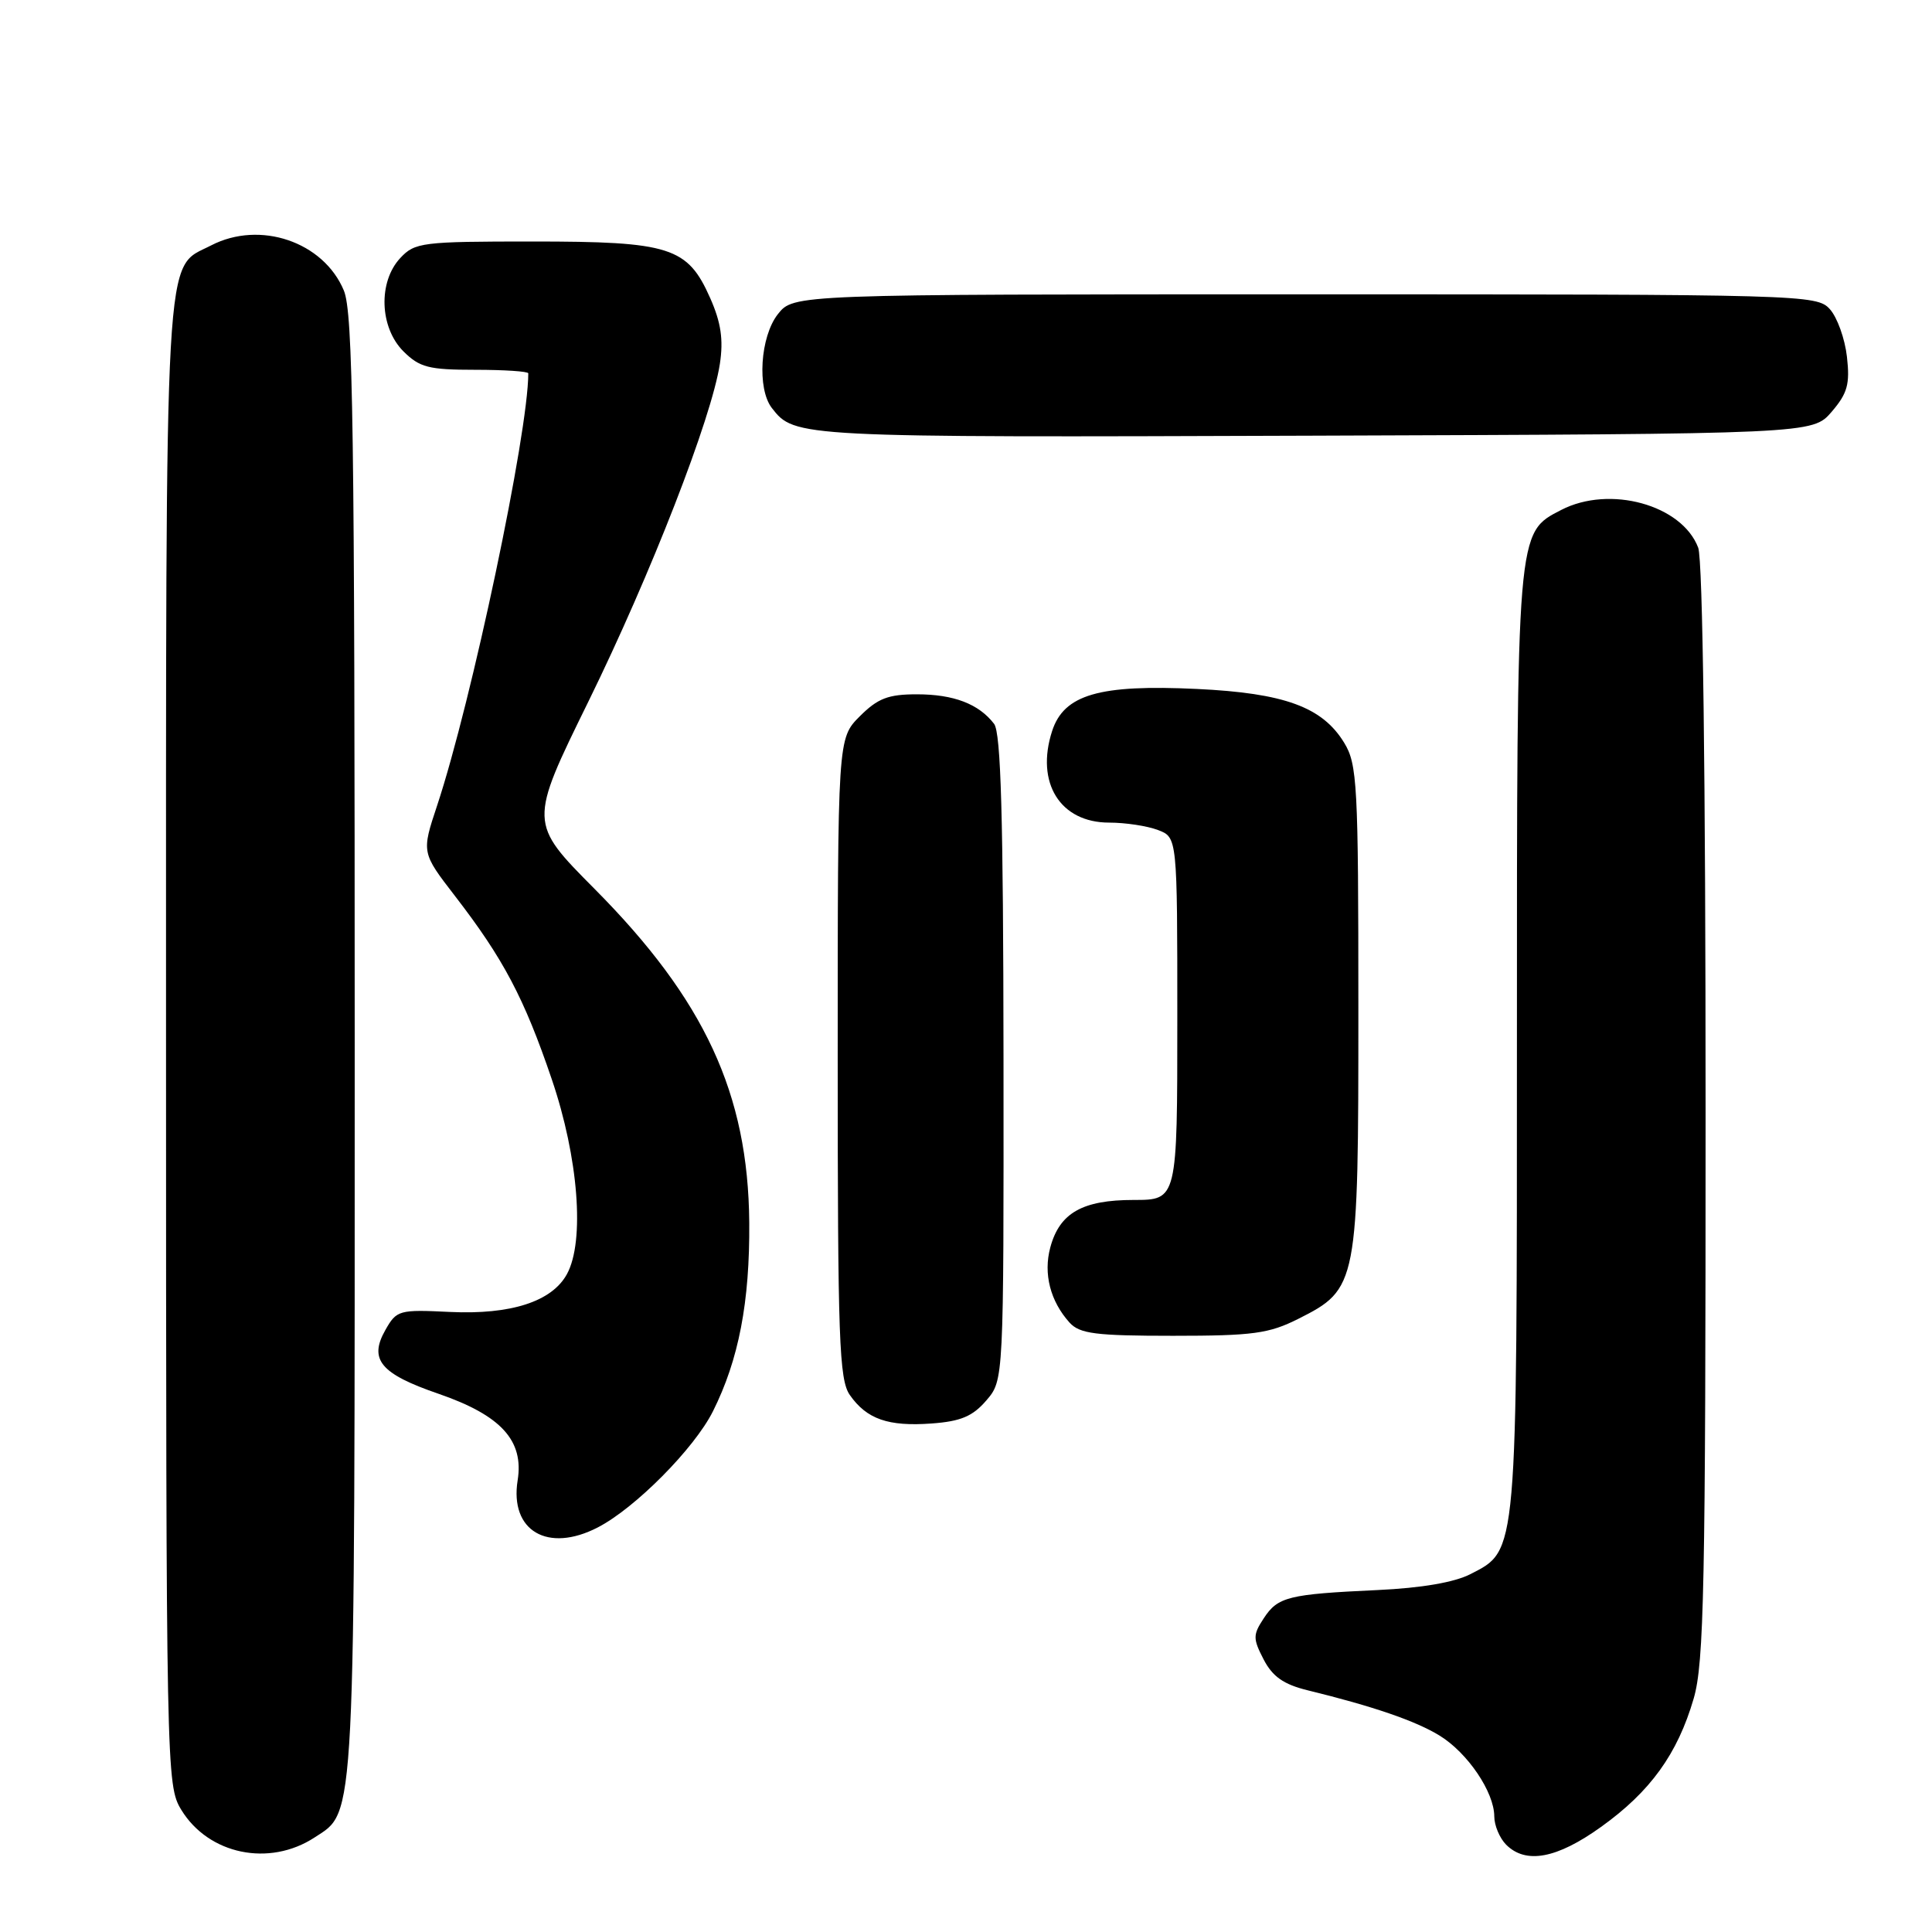 <?xml version="1.0" encoding="UTF-8" standalone="no"?>
<!DOCTYPE svg PUBLIC "-//W3C//DTD SVG 1.1//EN" "http://www.w3.org/Graphics/SVG/1.1/DTD/svg11.dtd" >
<svg xmlns="http://www.w3.org/2000/svg" xmlns:xlink="http://www.w3.org/1999/xlink" version="1.1" viewBox="0 0 256 256">
 <g >
 <path fill="currentColor"
d=" M 41.69 243.47 C 47.16 239.89 47.00 242.98 47.00 138.50 C 47.00 56.72 46.78 41.41 45.56 38.49 C 42.86 32.03 34.44 29.17 27.97 32.52 C 21.69 35.76 22.00 30.28 22.00 138.20 C 22.01 235.00 22.04 236.55 24.02 239.81 C 27.64 245.74 35.68 247.40 41.69 243.47 Z  M 212.14 242.08 C 218.68 237.40 222.28 232.41 224.42 225.07 C 225.80 220.34 226.00 210.29 226.00 147.38 C 226.00 102.87 225.63 74.15 225.02 72.57 C 222.87 66.89 213.29 64.25 206.87 67.57 C 200.94 70.63 201.00 69.96 201.00 138.00 C 201.00 206.49 201.10 205.35 194.86 208.57 C 192.73 209.67 188.37 210.42 182.53 210.69 C 170.69 211.24 169.32 211.58 167.45 214.44 C 166.01 216.63 166.01 217.12 167.44 219.89 C 168.62 222.16 170.08 223.19 173.26 223.97 C 181.94 226.09 187.59 228.03 190.76 229.98 C 194.47 232.26 197.99 237.46 198.00 240.68 C 198.00 241.88 198.71 243.56 199.57 244.43 C 202.18 247.04 206.29 246.28 212.14 242.08 Z  M 79.21 202.39 C 84.17 199.83 92.00 191.93 94.46 187.02 C 97.89 180.18 99.36 172.51 99.28 162.00 C 99.14 144.92 93.36 132.46 78.79 117.79 C 70.08 109.02 70.08 109.02 77.95 92.99 C 86.26 76.05 94.30 55.40 95.39 48.19 C 95.87 45.01 95.54 42.74 94.11 39.51 C 91.11 32.73 88.82 32.00 70.59 32.00 C 55.92 32.00 54.97 32.12 53.04 34.19 C 50.09 37.35 50.29 43.38 53.45 46.55 C 55.60 48.69 56.81 49.00 62.95 49.00 C 66.83 49.00 70.00 49.21 70.00 49.47 C 70.00 57.38 62.50 92.93 57.92 106.74 C 55.85 112.97 55.85 112.97 60.30 118.74 C 66.69 127.02 69.46 132.25 73.11 143.00 C 76.65 153.39 77.51 164.47 75.12 168.83 C 73.13 172.47 67.69 174.22 59.63 173.84 C 52.87 173.51 52.55 173.60 51.06 176.24 C 48.84 180.15 50.42 182.04 58.10 184.68 C 66.39 187.54 69.44 190.87 68.59 196.16 C 67.52 202.85 72.58 205.82 79.21 202.39 Z  M 130.69 185.57 C 133.00 182.89 133.00 182.89 132.97 140.19 C 132.94 108.21 132.63 97.10 131.72 95.91 C 129.69 93.27 126.37 92.00 121.49 92.00 C 117.69 92.00 116.31 92.53 113.92 94.92 C 111.00 97.85 111.00 97.85 111.00 140.20 C 111.00 177.48 111.19 182.83 112.61 184.85 C 114.85 188.05 117.70 189.04 123.44 188.62 C 127.30 188.34 128.89 187.67 130.69 185.57 Z  M 172.04 174.75 C 179.90 170.79 180.00 170.27 179.99 133.50 C 179.99 103.95 179.85 101.26 178.11 98.42 C 175.22 93.68 170.19 91.84 158.61 91.29 C 145.65 90.67 140.98 92.03 139.41 96.87 C 137.19 103.73 140.48 109.00 146.97 109.00 C 149.12 109.00 152.02 109.44 153.43 109.98 C 156.00 110.95 156.00 110.95 156.00 134.98 C 156.00 159.00 156.00 159.00 150.22 159.00 C 143.42 159.00 140.40 160.72 139.17 165.29 C 138.23 168.78 139.17 172.42 141.72 175.25 C 143.07 176.73 145.15 177.00 155.44 177.00 C 166.04 177.00 168.14 176.71 172.04 174.75 Z  M 242.70 54.57 C 244.80 52.12 245.14 50.91 244.73 47.28 C 244.46 44.88 243.44 42.04 242.46 40.96 C 240.74 39.05 238.95 39.00 172.92 39.00 C 105.15 39.00 105.15 39.00 103.07 41.63 C 100.73 44.61 100.29 51.51 102.28 54.07 C 105.29 57.95 105.59 57.97 173.84 57.73 C 240.17 57.50 240.17 57.50 242.70 54.57 Z "/>
</g>
</svg>
